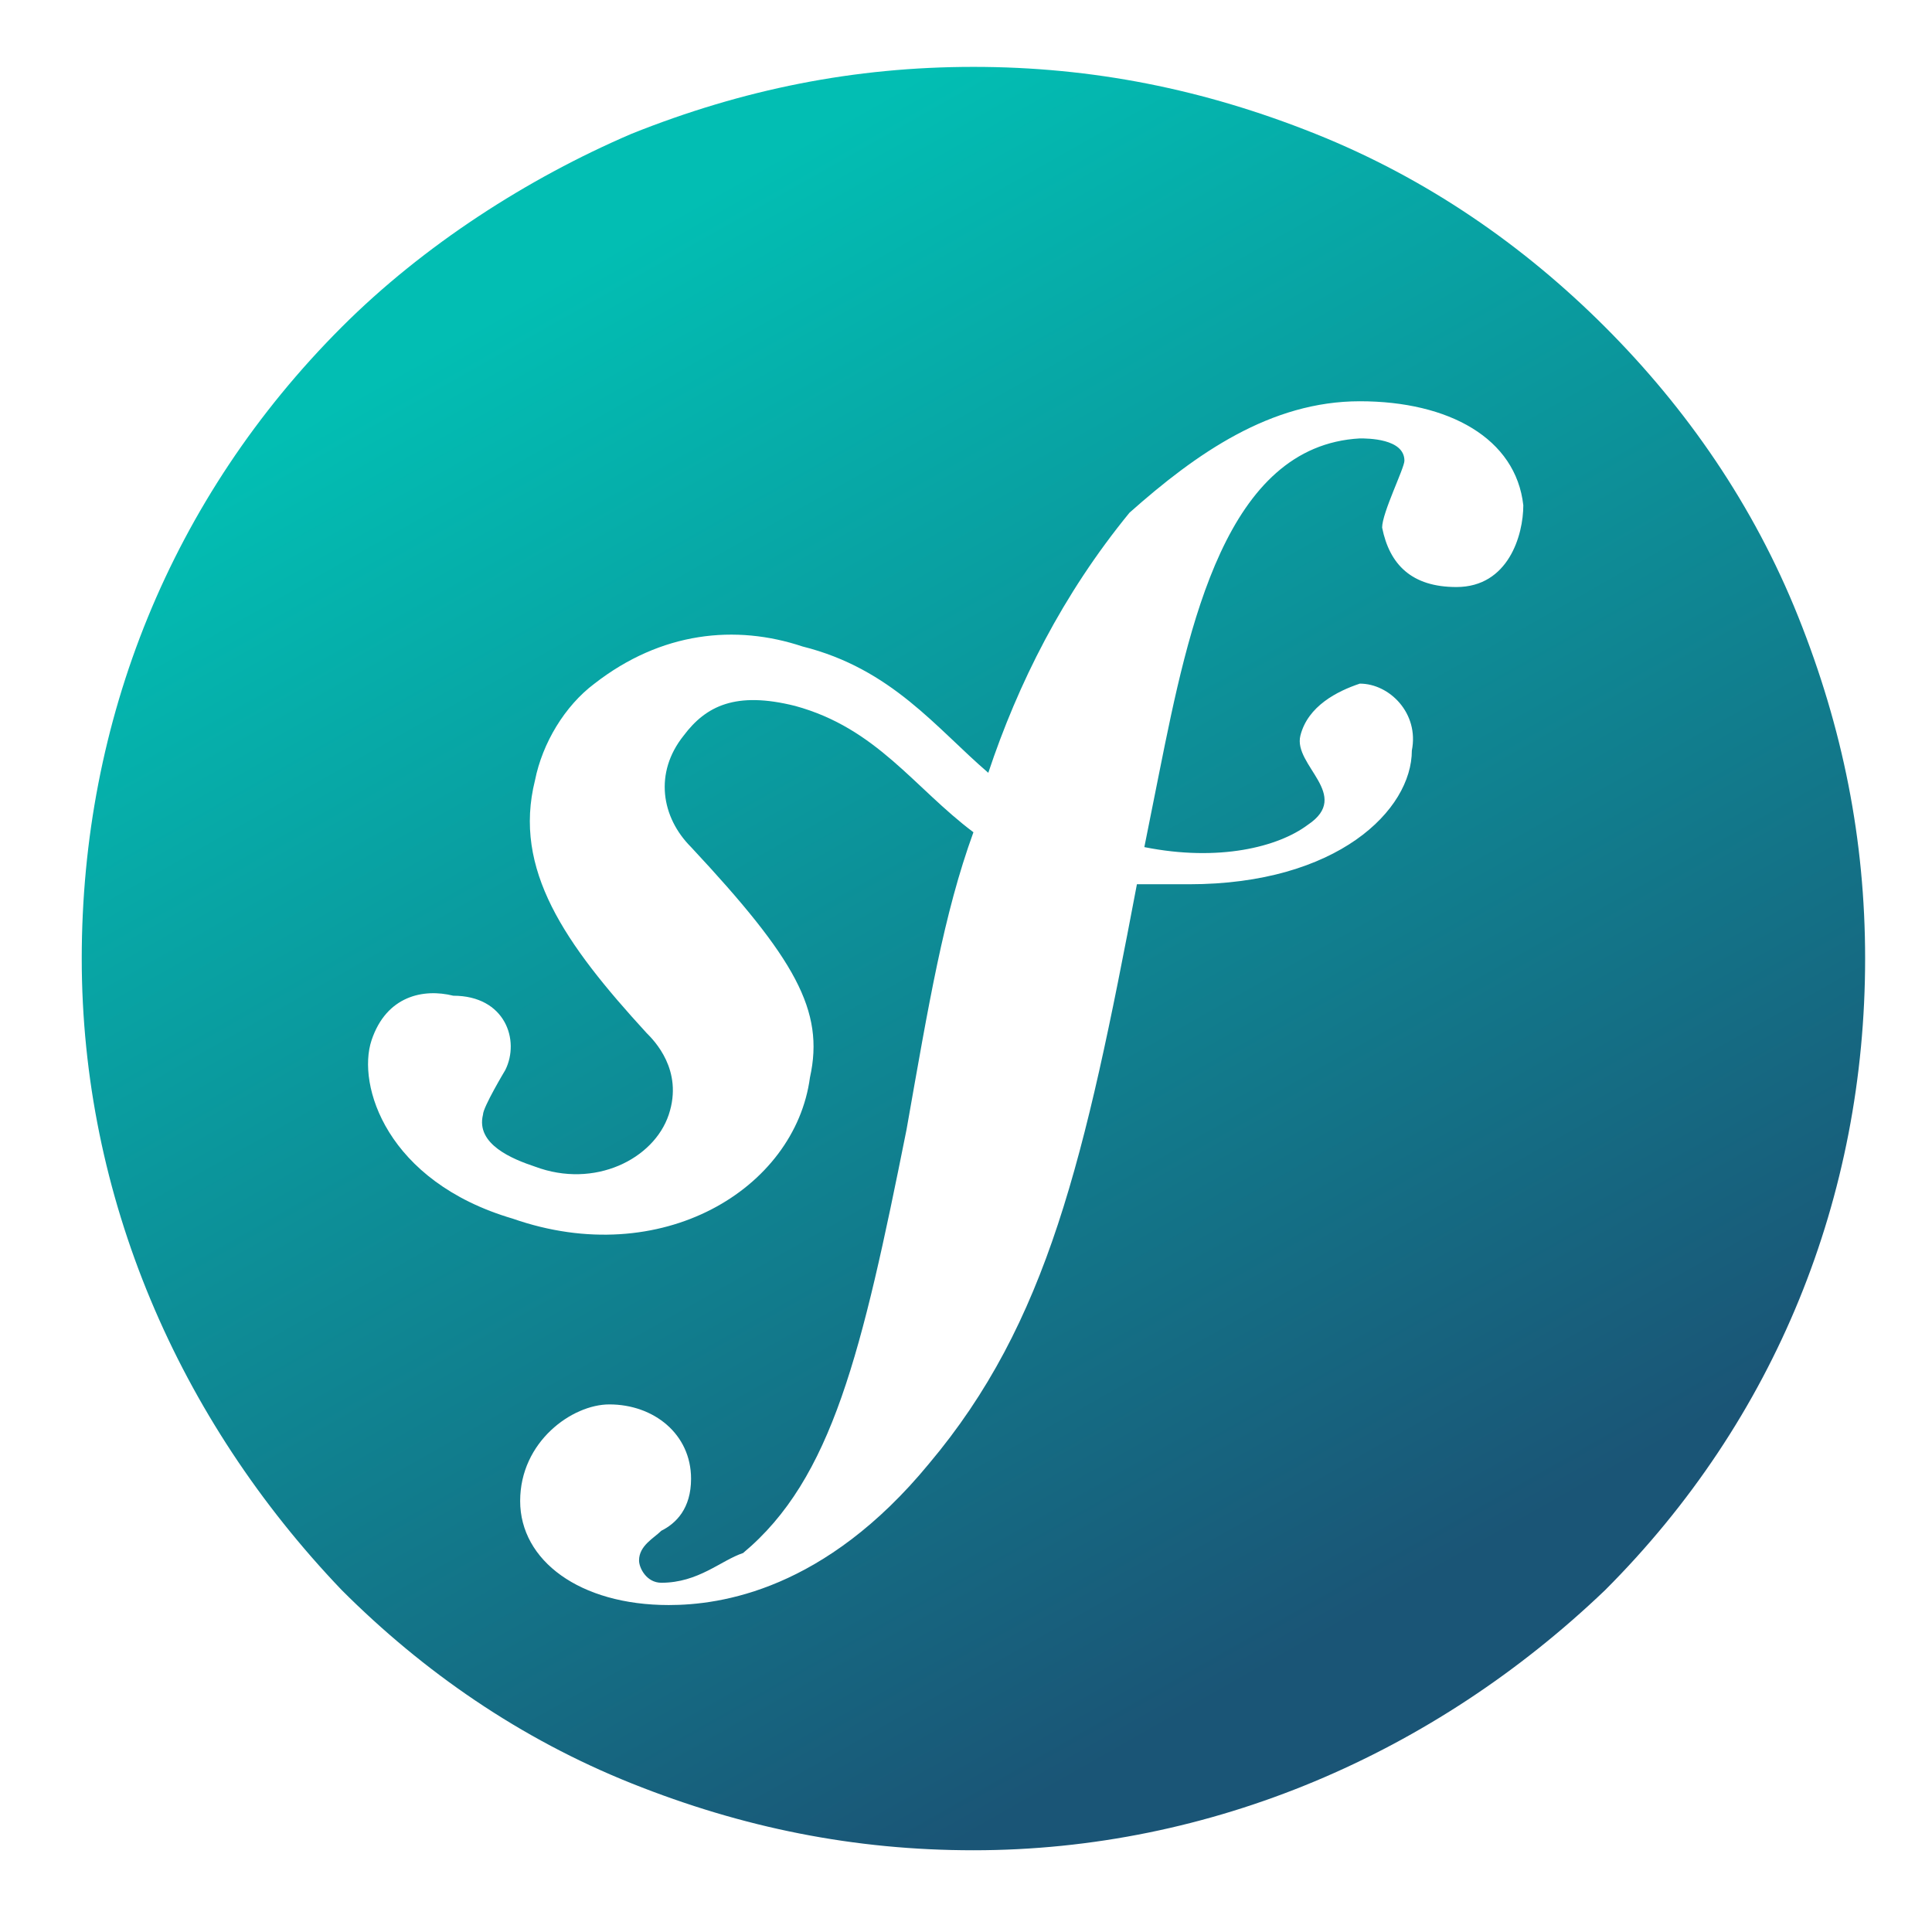 <?xml version="1.0" encoding="utf-8"?>
<!-- Generator: Adobe Illustrator 23.0.3, SVG Export Plug-In . SVG Version: 6.00 Build 0)  -->
<svg version="1.1" id="Calque_1" xmlns="http://www.w3.org/2000/svg" xmlns:xlink="http://www.w3.org/1999/xlink" x="0px" y="0px"
	 viewBox="0 0 26 26" style="enable-background:new 0 0 26 26;" xml:space="preserve">
<style type="text/css">
	.st0{fill:url(#SVGID_1_);}
</style>
<linearGradient id="SVGID_1_" gradientUnits="userSpaceOnUse" x1="7.801" y1="24.431" x2="18.169" y2="6.143" gradientTransform="matrix(1 0 0 -1 0 28)">
	<stop  offset="0" style="stop-color:#02BEB3"/>
	<stop  offset="1" style="stop-color:#1A5576"/>
</linearGradient>
<path class="st0" d="M13.1,0.9c-1.6,0-3.1,0.3-4.6,0.9C7.1,2.4,5.7,3.3,4.6,4.4c-2.3,2.3-3.5,5.3-3.5,8.5s1.3,6.2,3.5,8.5
	c1.1,1.1,2.4,2,3.9,2.6c1.5,0.6,3,0.9,4.6,0.9c3.2,0,6.2-1.3,8.5-3.5c2.3-2.3,3.5-5.3,3.5-8.5c0-1.6-0.3-3.1-0.9-4.6
	c-0.6-1.5-1.5-2.8-2.6-3.9c-1.1-1.1-2.4-2-3.9-2.6C16.2,1.2,14.7,0.9,13.1,0.9z M18.3,5.4c1.2,0,2.1,0.5,2.2,1.4
	c0,0.4-0.2,1.1-0.9,1.1c-0.6,0-0.9-0.3-1-0.8c0-0.2,0.3-0.8,0.3-0.9c0-0.3-0.5-0.3-0.6-0.3c-1.8,0.1-2.3,2.5-2.7,4.5l-0.2,1
	c1,0.2,1.8,0,2.2-0.3c0.6-0.4-0.2-0.8-0.1-1.2c0.1-0.4,0.5-0.6,0.8-0.7c0.4,0,0.8,0.4,0.7,0.9c0,0.8-1,1.8-3,1.8c-0.3,0-0.5,0-0.7,0
	c-0.7,3.7-1.2,5.9-2.8,7.8c-1.4,1.7-2.8,1.9-3.5,1.9c-1.2,0-2-0.6-2-1.4c0-0.8,0.7-1.3,1.2-1.3c0.6,0,1.1,0.4,1.1,1
	c0,0.4-0.2,0.6-0.4,0.7c-0.1,0.1-0.3,0.2-0.3,0.4c0,0.1,0.1,0.3,0.3,0.3c0.5,0,0.8-0.3,1.1-0.4c1.2-1,1.6-2.7,2.2-5.7
	c0.3-1.7,0.5-2.9,0.9-4c-0.8-0.6-1.3-1.4-2.4-1.7c-0.8-0.2-1.2,0-1.5,0.4c-0.4,0.5-0.3,1.1,0.1,1.5c1.4,1.5,1.8,2.2,1.6,3.1
	c-0.2,1.5-2,2.6-4,1.9c-1.7-0.5-2.1-1.8-1.9-2.4c0.2-0.6,0.7-0.7,1.1-0.6C6.8,13.4,7,14,6.8,14.4c0,0-0.3,0.5-0.3,0.6
	c-0.1,0.4,0.4,0.6,0.7,0.7C8,16,8.8,15.6,9,15c0.2-0.6-0.2-1-0.3-1.1c-1.1-1.2-1.8-2.2-1.5-3.4C7.3,10,7.6,9.5,8,9.2
	c0.9-0.7,1.9-0.8,2.8-0.5c1.2,0.3,1.8,1.1,2.5,1.7c0.4-1.2,1-2.4,1.9-3.5C16.1,6.1,17.1,5.4,18.3,5.4z"/>
</svg>
